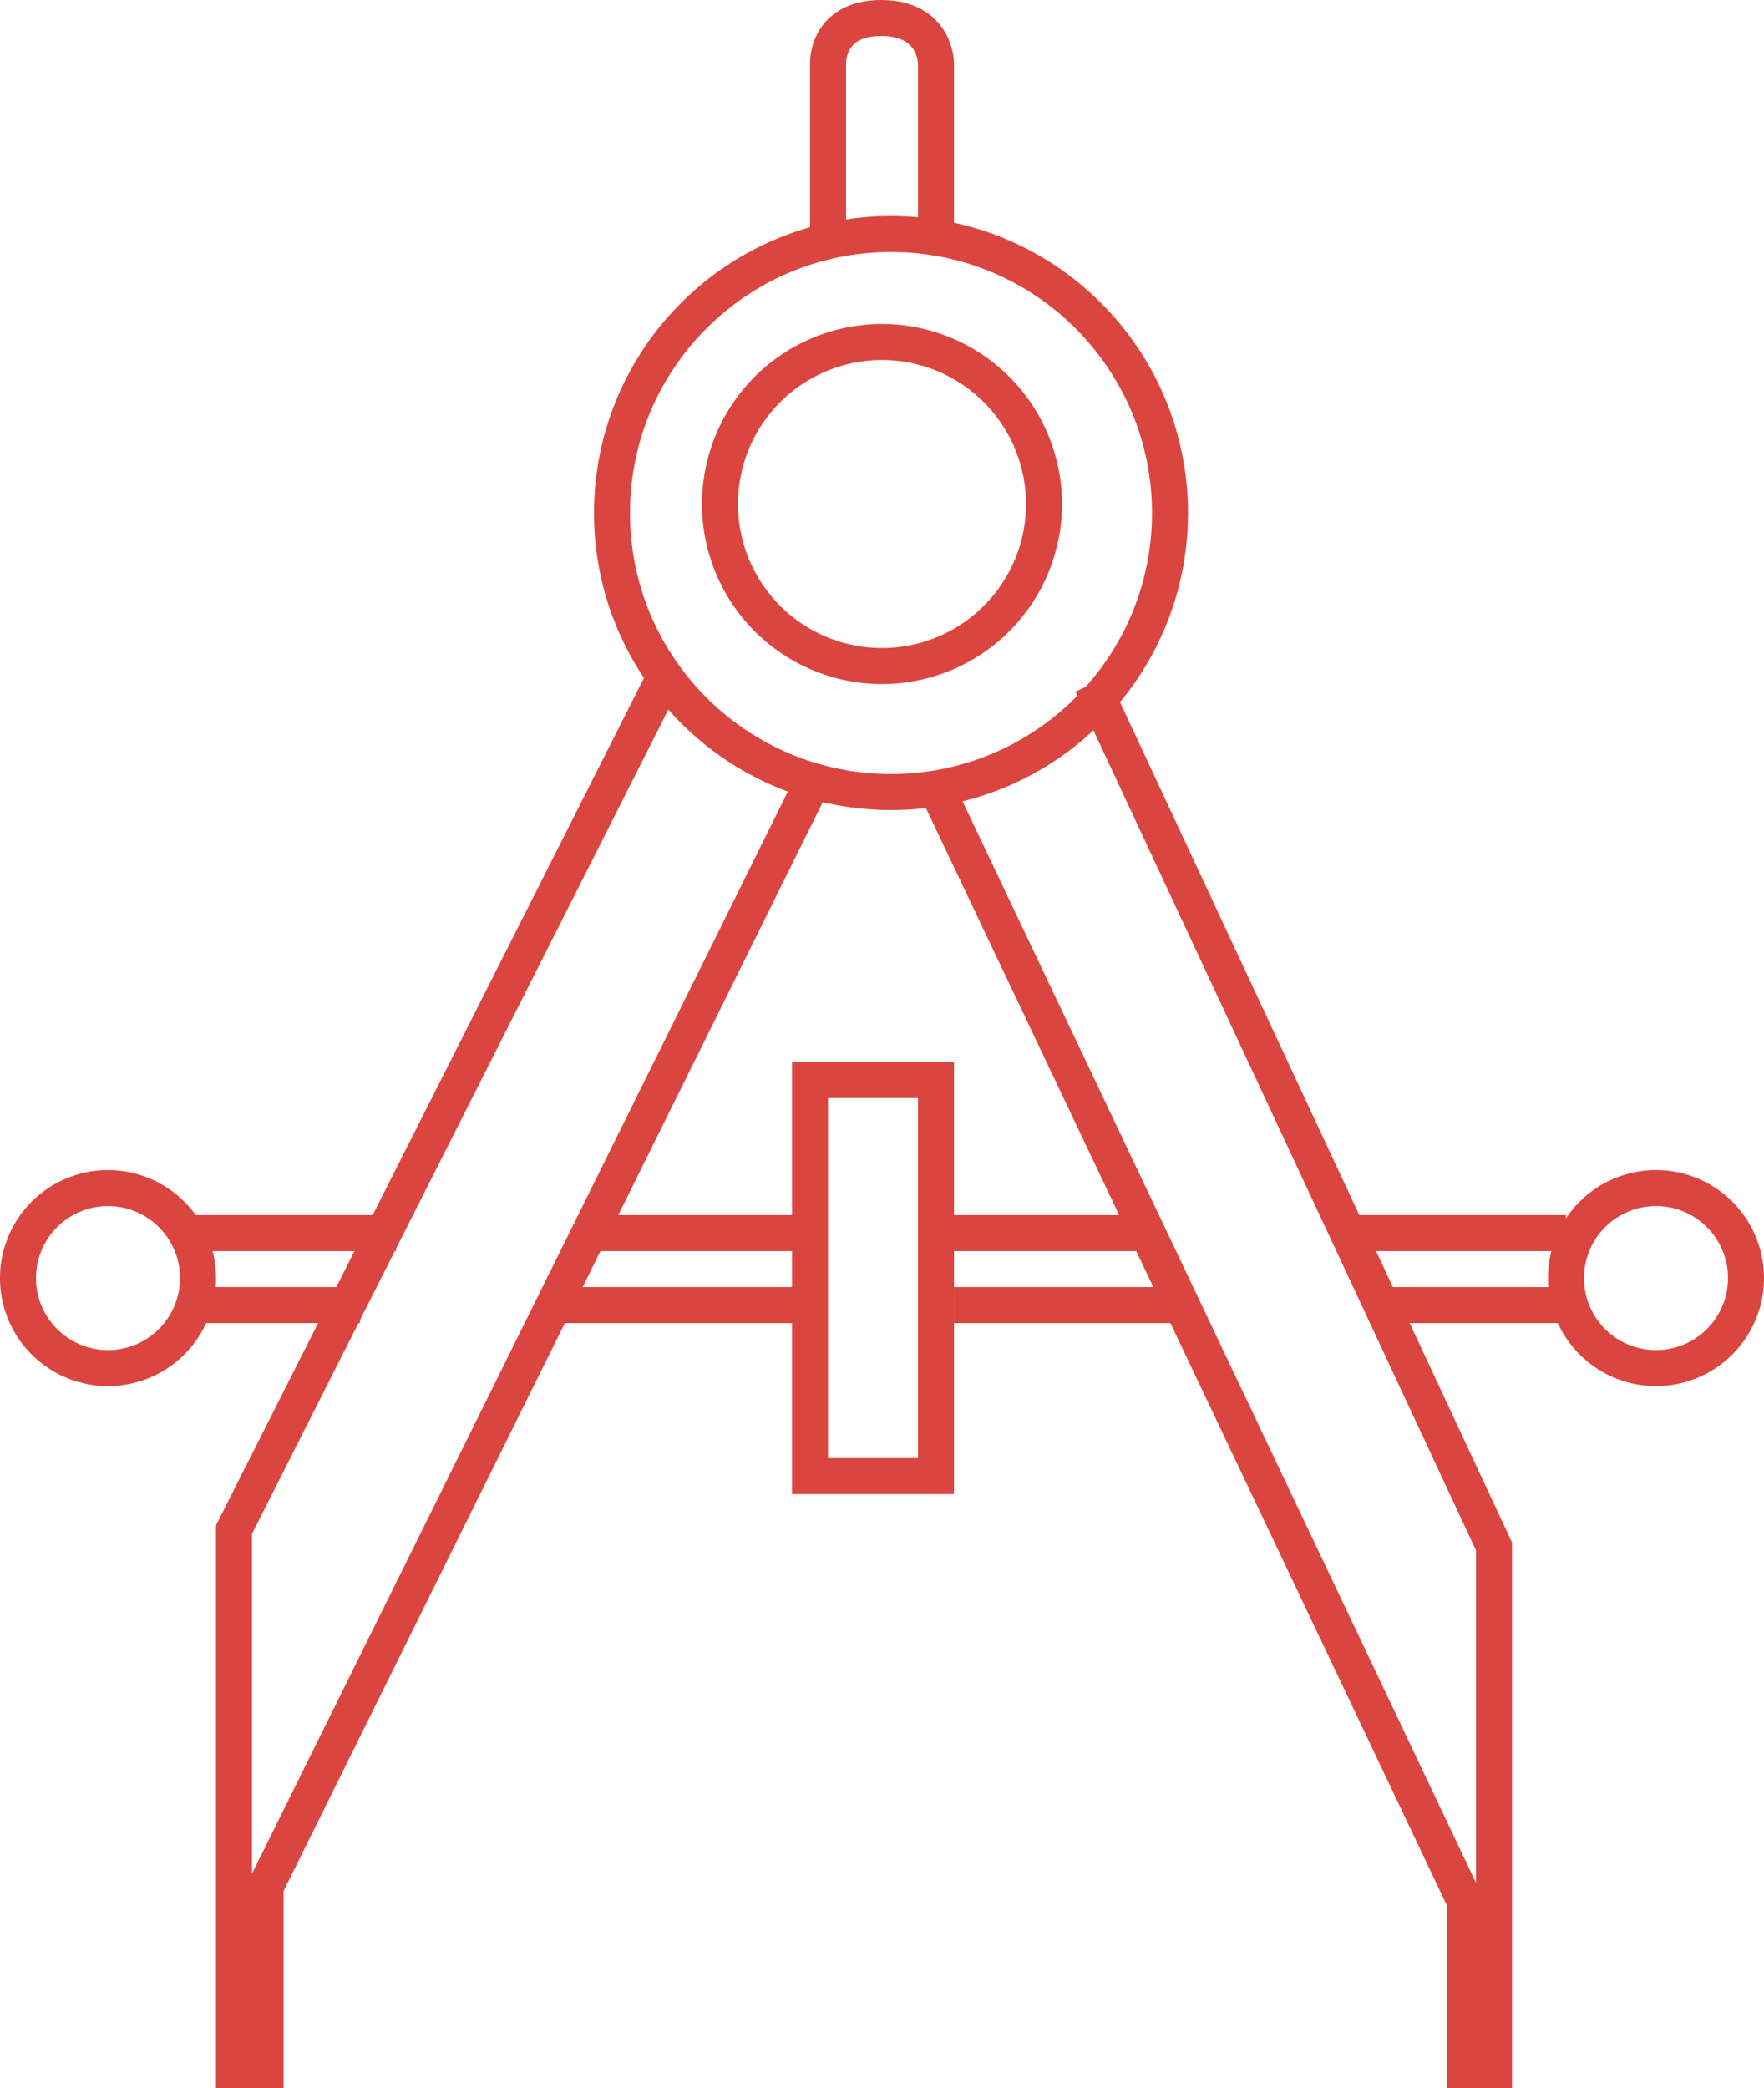 <svg xmlns="http://www.w3.org/2000/svg" width="98" height="116" viewBox="0 0 98 116"><g><g><g><path fill="none" stroke="#DB4540" stroke-miterlimit="20" stroke-width="2" d="M49.5 44C58.06 44 65 37.06 65 28.5 65 19.94 58.06 13 49.5 13 40.94 13 34 19.94 34 28.5 34 37.06 40.94 44 49.5 44z"/></g><g><path fill="none" stroke="#DB4540" stroke-miterlimit="20" stroke-width="2" d="M6 76a5 5 0 1 0 0-10 5 5 0 0 0 0 10z"/></g><g><path fill="none" stroke="#DB4540" stroke-miterlimit="20" stroke-width="2" d="M92 76a5 5 0 1 0 0-10 5 5 0 0 0 0 10z"/></g><g><path fill="none" stroke="#DB4540" stroke-miterlimit="20" stroke-width="2" d="M36.726 38v0L13 84.97V115h1.753v0-10.18 0L45 43.74v0"/></g><g><path fill="none" stroke="#DB4540" stroke-miterlimit="20" stroke-width="2" d="M52 43.74v0l29.379 61.878V115H83v0-29.096 0L60.65 38v0"/></g><g><path fill="none" stroke="#DB4540" stroke-miterlimit="20" stroke-width="2" d="M49 37a9 9 0 1 0 0-18 9 9 0 0 0 0 18z"/></g><g><path fill="none" stroke="#DB4540" stroke-miterlimit="20" stroke-width="2" d="M75 68.5h12"/></g><g><path fill="none" stroke="#DB4540" stroke-miterlimit="20" stroke-width="2" d="M87 72.5H77"/></g><g><path fill="none" stroke="#DB4540" stroke-miterlimit="20" stroke-width="2" d="M66 72.5H53"/></g><g><path fill="none" stroke="#DB4540" stroke-miterlimit="20" stroke-width="2" d="M64 68.5H52"/></g><g><path fill="none" stroke="#DB4540" stroke-miterlimit="20" stroke-width="2" d="M45 68.5H33"/></g><g><path fill="none" stroke="#DB4540" stroke-miterlimit="20" stroke-width="2" d="M22 68.5H10"/></g><g><path fill="none" stroke="#DB4540" stroke-miterlimit="20" stroke-width="2" d="M10 72.5h10"/></g><g><path fill="none" stroke="#DB4540" stroke-miterlimit="20" stroke-width="2" d="M31 72.5h14"/></g><g><path fill="none" stroke="#DB4540" stroke-miterlimit="20" stroke-width="2" d="M45 60v0h7v22h-7v0z"/></g><g><path fill="none" stroke="#DB4540" stroke-miterlimit="20" stroke-width="2" d="M46.003 13v0-9.482 0S45.909 1 48.955 1C52 1 52 3.518 52 3.518V13"/></g></g></g></svg>